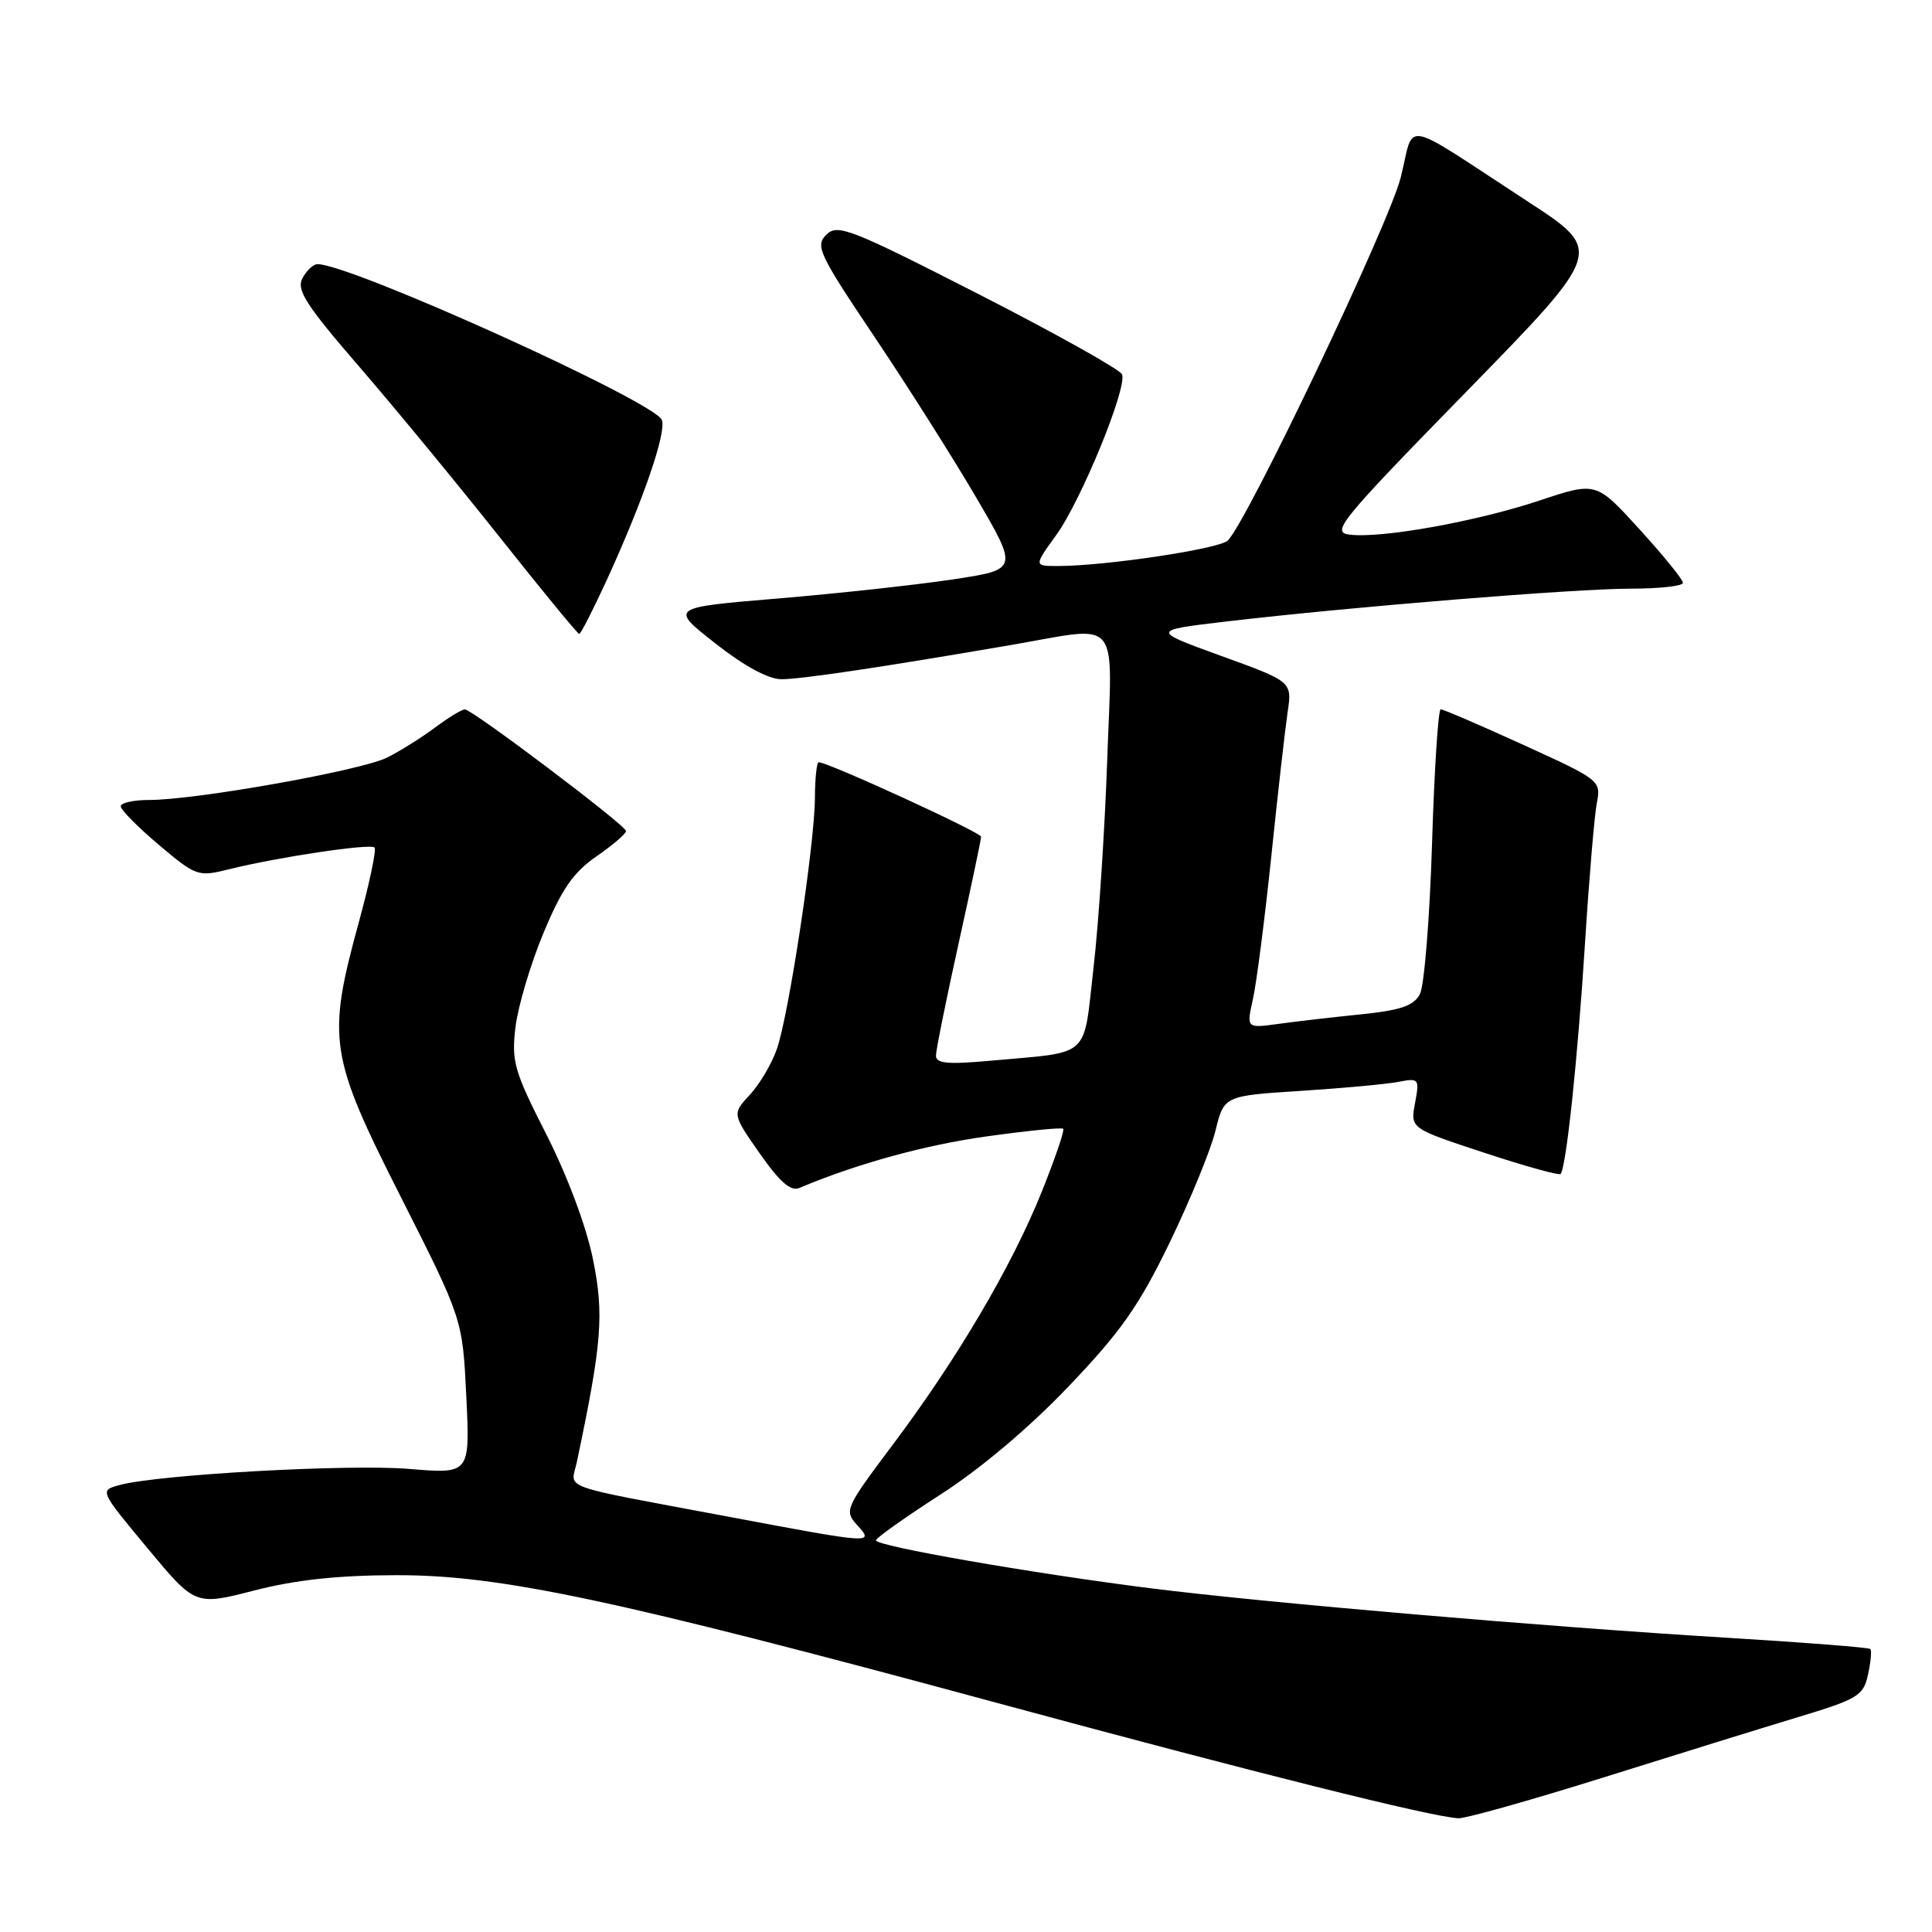 <?xml version="1.0" encoding="UTF-8" standalone="no"?>
<!DOCTYPE svg PUBLIC "-//W3C//DTD SVG 1.1//EN" "http://www.w3.org/Graphics/SVG/1.1/DTD/svg11.dtd" >
<svg xmlns="http://www.w3.org/2000/svg" xmlns:xlink="http://www.w3.org/1999/xlink" version="1.1" viewBox="0 0 256 256">
 <g >
 <path fill="currentColor"
d=" M 212.25 235.59 C 221.74 232.61 233.41 228.99 238.18 227.55 C 246.22 225.12 246.91 224.70 247.52 221.89 C 247.89 220.22 248.03 218.70 247.83 218.50 C 247.63 218.30 239.15 217.64 228.99 217.02 C 204.93 215.57 167.67 212.37 152.50 210.46 C 136.66 208.46 115.98 204.85 116.06 204.10 C 116.10 203.77 119.97 201.03 124.67 198.00 C 129.94 194.61 136.44 189.12 141.62 183.68 C 148.52 176.45 150.92 173.04 154.97 164.68 C 157.68 159.08 160.42 152.41 161.05 149.85 C 162.19 145.20 162.19 145.20 172.34 144.55 C 177.93 144.19 183.77 143.65 185.31 143.35 C 188.03 142.83 188.10 142.92 187.50 146.17 C 186.87 149.52 186.87 149.52 196.63 152.73 C 201.99 154.50 206.56 155.77 206.78 155.56 C 207.52 154.81 209.05 140.41 210.02 125.00 C 210.56 116.47 211.26 108.13 211.58 106.45 C 212.16 103.43 212.09 103.37 201.83 98.69 C 196.15 96.10 191.23 93.98 190.90 93.99 C 190.57 93.99 190.05 102.05 189.75 111.88 C 189.44 121.72 188.72 130.65 188.14 131.74 C 187.31 133.28 185.59 133.87 180.29 134.41 C 176.56 134.79 171.62 135.36 169.33 135.68 C 165.16 136.25 165.16 136.25 166.02 132.38 C 166.50 130.24 167.59 121.75 168.45 113.50 C 169.30 105.25 170.28 96.66 170.61 94.41 C 171.22 90.32 171.22 90.32 161.86 86.93 C 152.50 83.53 152.50 83.53 162.50 82.35 C 179.03 80.41 208.73 78.00 216.09 78.00 C 219.89 78.00 223.00 77.65 223.00 77.23 C 223.00 76.80 220.41 73.61 217.25 70.14 C 211.50 63.82 211.50 63.82 204.00 66.32 C 195.71 69.09 182.98 71.38 178.82 70.84 C 176.34 70.53 177.51 69.09 194.32 51.88 C 212.50 33.26 212.50 33.26 202.50 26.74 C 185.26 15.50 187.51 15.93 185.61 23.49 C 184.07 29.65 165.23 69.18 162.68 71.63 C 161.52 72.74 146.43 75.00 140.18 75.00 C 136.99 75.00 136.99 75.00 139.96 70.89 C 143.25 66.35 149.37 51.41 148.68 49.61 C 148.44 48.98 139.89 44.20 129.68 38.98 C 112.62 30.27 110.98 29.63 109.49 31.10 C 108.00 32.58 108.50 33.65 115.85 44.60 C 120.25 51.15 126.34 60.77 129.39 65.99 C 134.93 75.47 134.93 75.47 126.22 76.78 C 121.42 77.50 111.03 78.64 103.11 79.30 C 88.73 80.50 88.73 80.50 94.78 85.25 C 98.61 88.26 101.82 90.00 103.54 90.00 C 106.18 90.00 116.65 88.44 134.00 85.46 C 148.71 82.93 147.39 81.34 146.71 100.75 C 146.39 109.96 145.58 122.32 144.90 128.21 C 143.50 140.43 144.72 139.33 131.25 140.55 C 125.50 141.07 124.00 140.92 124.02 139.85 C 124.03 139.11 125.38 132.43 127.02 125.01 C 128.66 117.60 130.00 111.23 130.00 110.87 C 130.00 110.30 109.73 101.00 108.48 101.00 C 108.22 101.00 107.99 103.14 107.98 105.75 C 107.95 111.85 104.53 134.44 102.94 139.00 C 102.27 140.93 100.67 143.65 99.37 145.05 C 97.01 147.60 97.01 147.60 100.67 152.84 C 103.33 156.63 104.78 157.90 105.92 157.41 C 113.47 154.22 122.54 151.72 130.73 150.58 C 136.10 149.83 140.67 149.37 140.88 149.57 C 141.09 149.76 139.79 153.55 138.01 157.98 C 134.03 167.86 126.84 180.05 118.26 191.48 C 112.00 199.82 111.85 200.17 113.55 202.05 C 115.86 204.60 115.84 204.60 96.57 200.98 C 73.47 196.64 75.66 197.43 76.44 193.70 C 79.77 177.92 80.06 174.18 78.56 166.80 C 77.67 162.46 75.17 155.78 72.39 150.31 C 68.13 141.93 67.76 140.66 68.30 136.12 C 68.63 133.37 70.29 127.76 72.00 123.66 C 74.43 117.81 75.95 115.61 79.05 113.46 C 81.22 111.96 82.98 110.45 82.95 110.11 C 82.89 109.33 62.58 94.00 61.60 94.00 C 61.20 94.00 59.43 95.07 57.68 96.38 C 55.93 97.69 53.07 99.49 51.32 100.37 C 47.92 102.09 25.99 106.00 19.75 106.00 C 17.69 106.00 16.00 106.38 16.00 106.84 C 16.00 107.31 18.28 109.61 21.06 111.96 C 25.99 116.11 26.24 116.20 30.31 115.19 C 36.83 113.57 49.07 111.74 49.63 112.30 C 49.90 112.57 48.97 117.00 47.56 122.15 C 43.29 137.74 43.61 139.84 53.13 158.64 C 61.29 174.78 61.29 174.78 61.79 185.05 C 62.28 195.31 62.28 195.31 54.23 194.64 C 46.25 193.97 20.87 195.39 15.82 196.78 C 13.19 197.50 13.19 197.50 19.53 205.13 C 25.87 212.76 25.87 212.76 33.68 210.75 C 39.15 209.34 44.81 208.73 52.50 208.72 C 66.22 208.69 81.38 211.91 131.80 225.56 C 166.54 234.97 189.80 240.78 193.25 240.93 C 194.21 240.97 202.76 238.56 212.25 235.59 Z  M 80.45 76.75 C 85.23 66.30 88.33 57.29 87.70 55.65 C 86.76 53.22 46.50 35.00 42.07 35.00 C 41.52 35.00 40.62 35.84 40.08 36.86 C 39.25 38.41 40.50 40.37 47.62 48.61 C 52.32 54.05 60.71 64.24 66.27 71.25 C 71.83 78.26 76.54 84.00 76.75 84.00 C 76.96 84.00 78.62 80.74 80.45 76.75 Z "/>
</g>
</svg>